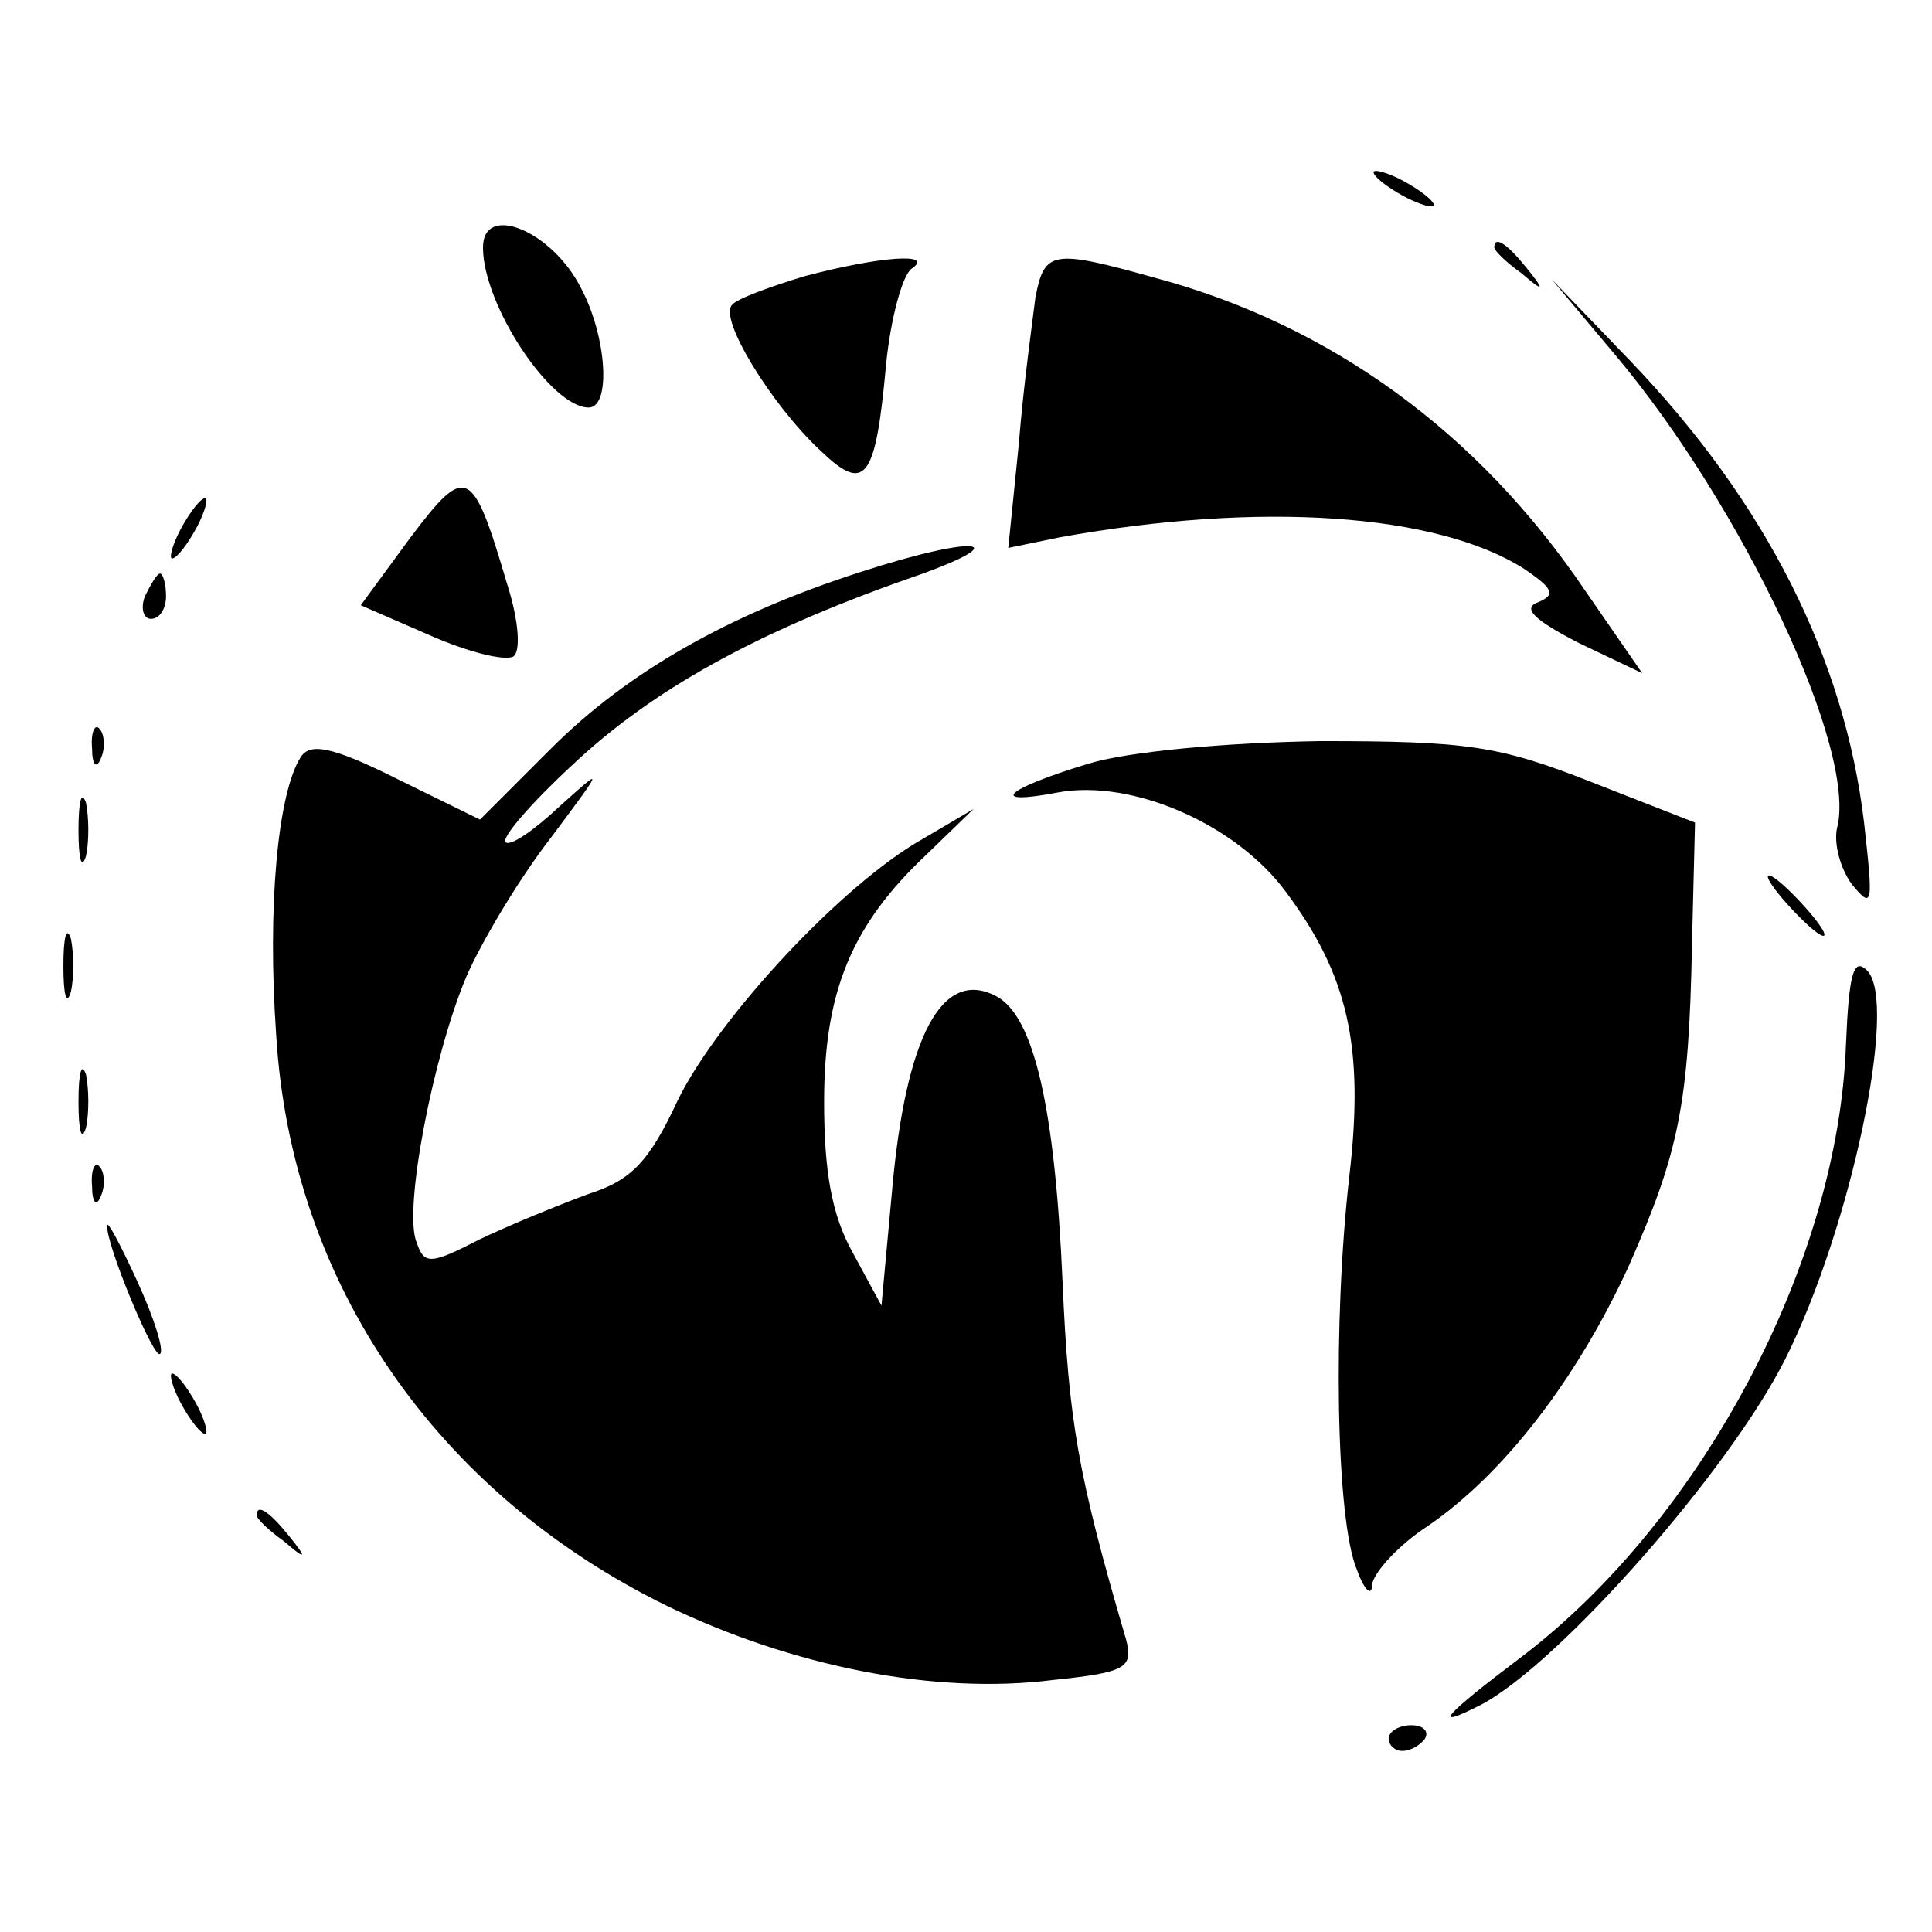 <?xml version="1.0" standalone="no"?>
<!DOCTYPE svg PUBLIC "-//W3C//DTD SVG 20010904//EN"
 "http://www.w3.org/TR/2001/REC-SVG-20010904/DTD/svg10.dtd">
<svg version="1.0" xmlns="http://www.w3.org/2000/svg"
 width="128pt" height="128pt" viewBox="0 0 128 128"
 preserveAspectRatio="xMidYMid meet">

<g transform="translate(0,128) scale(0.1,-0.1)"
fill="#000000" stroke="none">
<path d="M910 1166 c0 -3 9 -10 20 -16 11 -6 20 -8 20 -6 0 3 -9 10 -20 16
-11 6 -20 8 -20 6z"/>
<path d="M320 1116 c0 -38 45 -106 70 -106 15 0 12 47 -5 79 -19 38 -65 57
-65 27z"/>
<path d="M990 1116 c0 -2 8 -10 18 -17 15 -13 16 -12 3 4 -13 16 -21 21 -21
13z"/>
<path d="M533 1097 c-23 -7 -45 -15 -48 -19 -9 -9 26 -66 58 -96 30 -29 37
-21 44 56 3 31 11 60 17 64 16 11 -22 8 -71 -5z"/>
<path d="M686 1083 c-2 -16 -8 -59 -11 -97 l-7 -69 34 7 c133 24 250 16 308
-21 19 -13 21 -17 9 -22 -11 -4 -2 -12 27 -27 l42 -20 -38 55 c-71 105 -169
176 -285 207 -68 19 -73 18 -79 -13z"/>
<path d="M1070 1045 c85 -101 161 -263 147 -314 -2 -10 2 -26 10 -37 14 -17
14 -13 8 41 -13 109 -65 212 -155 306 l-52 54 42 -50z"/>
<path d="M272 924 l-33 -45 46 -20 c25 -11 49 -17 55 -14 5 3 4 23 -4 48 -23
78 -27 80 -64 31z"/>
<path d="M120 930 c-6 -11 -8 -20 -6 -20 3 0 10 9 16 20 6 11 8 20 6 20 -3 0
-10 -9 -16 -20z"/>
<path d="M570 901 c-87 -28 -154 -66 -205 -117 l-47 -47 -55 27 c-44 22 -58
24 -64 14 -15 -24 -22 -99 -16 -184 10 -164 106 -303 259 -378 83 -40 177 -59
256 -49 48 5 53 8 48 27 -32 109 -38 145 -42 236 -5 116 -19 177 -44 190 -36
19 -60 -27 -69 -129 l-7 -76 -19 35 c-14 25 -19 54 -19 100 0 73 18 117 68
164 l31 30 -34 -20 c-53 -30 -135 -118 -162 -173 -19 -41 -31 -53 -59 -62 -19
-7 -51 -20 -72 -30 -33 -17 -37 -17 -42 -2 -9 21 11 124 33 176 10 23 35 65
56 92 35 47 36 48 6 21 -17 -16 -33 -27 -36 -24 -3 3 17 26 44 51 53 50 122
88 221 123 76 26 50 31 -30 5z"/>
<path d="M96 885 c-3 -8 -1 -15 4 -15 6 0 10 7 10 15 0 8 -2 15 -4 15 -2 0 -6
-7 -10 -15z"/>
<path d="M61 784 c0 -11 3 -14 6 -6 3 7 2 16 -1 19 -3 4 -6 -2 -5 -13z"/>
<path d="M721 774 c-56 -17 -67 -28 -20 -19 49 9 118 -21 151 -66 41 -55 52
-102 42 -188 -11 -96 -9 -228 5 -261 5 -14 10 -18 10 -10 1 8 17 26 37 39 51
35 99 98 133 172 33 75 40 106 42 214 l2 80 -69 27 c-61 24 -82 27 -179 27
-64 -1 -128 -7 -154 -15z"/>
<path d="M52 730 c0 -19 2 -27 5 -17 2 9 2 25 0 35 -3 9 -5 1 -5 -18z"/>
<path d="M1185 680 c10 -11 20 -20 23 -20 3 0 -3 9 -13 20 -10 11 -20 20 -23
20 -3 0 3 -9 13 -20z"/>
<path d="M42 640 c0 -19 2 -27 5 -17 2 9 2 25 0 35 -3 9 -5 1 -5 -18z"/>
<path d="M1223 588 c-5 -144 -95 -314 -214 -405 -53 -40 -62 -50 -27 -32 52
28 164 155 201 229 43 86 75 236 54 257 -9 9 -12 -2 -14 -49z"/>
<path d="M52 550 c0 -19 2 -27 5 -17 2 9 2 25 0 35 -3 9 -5 1 -5 -18z"/>
<path d="M61 494 c0 -11 3 -14 6 -6 3 7 2 16 -1 19 -3 4 -6 -2 -5 -13z"/>
<path d="M71 468 c-1 -12 31 -89 35 -85 3 2 -4 24 -15 48 -11 24 -20 41 -20
37z"/>
<path d="M120 350 c6 -11 13 -20 16 -20 2 0 0 9 -6 20 -6 11 -13 20 -16 20 -2
0 0 -9 6 -20z"/>
<path d="M170 276 c0 -2 8 -10 18 -17 15 -13 16 -12 3 4 -13 16 -21 21 -21 13z"/>
<path d="M920 128 c0 -4 4 -8 9 -8 6 0 12 4 15 8 3 5 -1 9 -9 9 -8 0 -15 -4
-15 -9z"/>
</g>
</svg>
